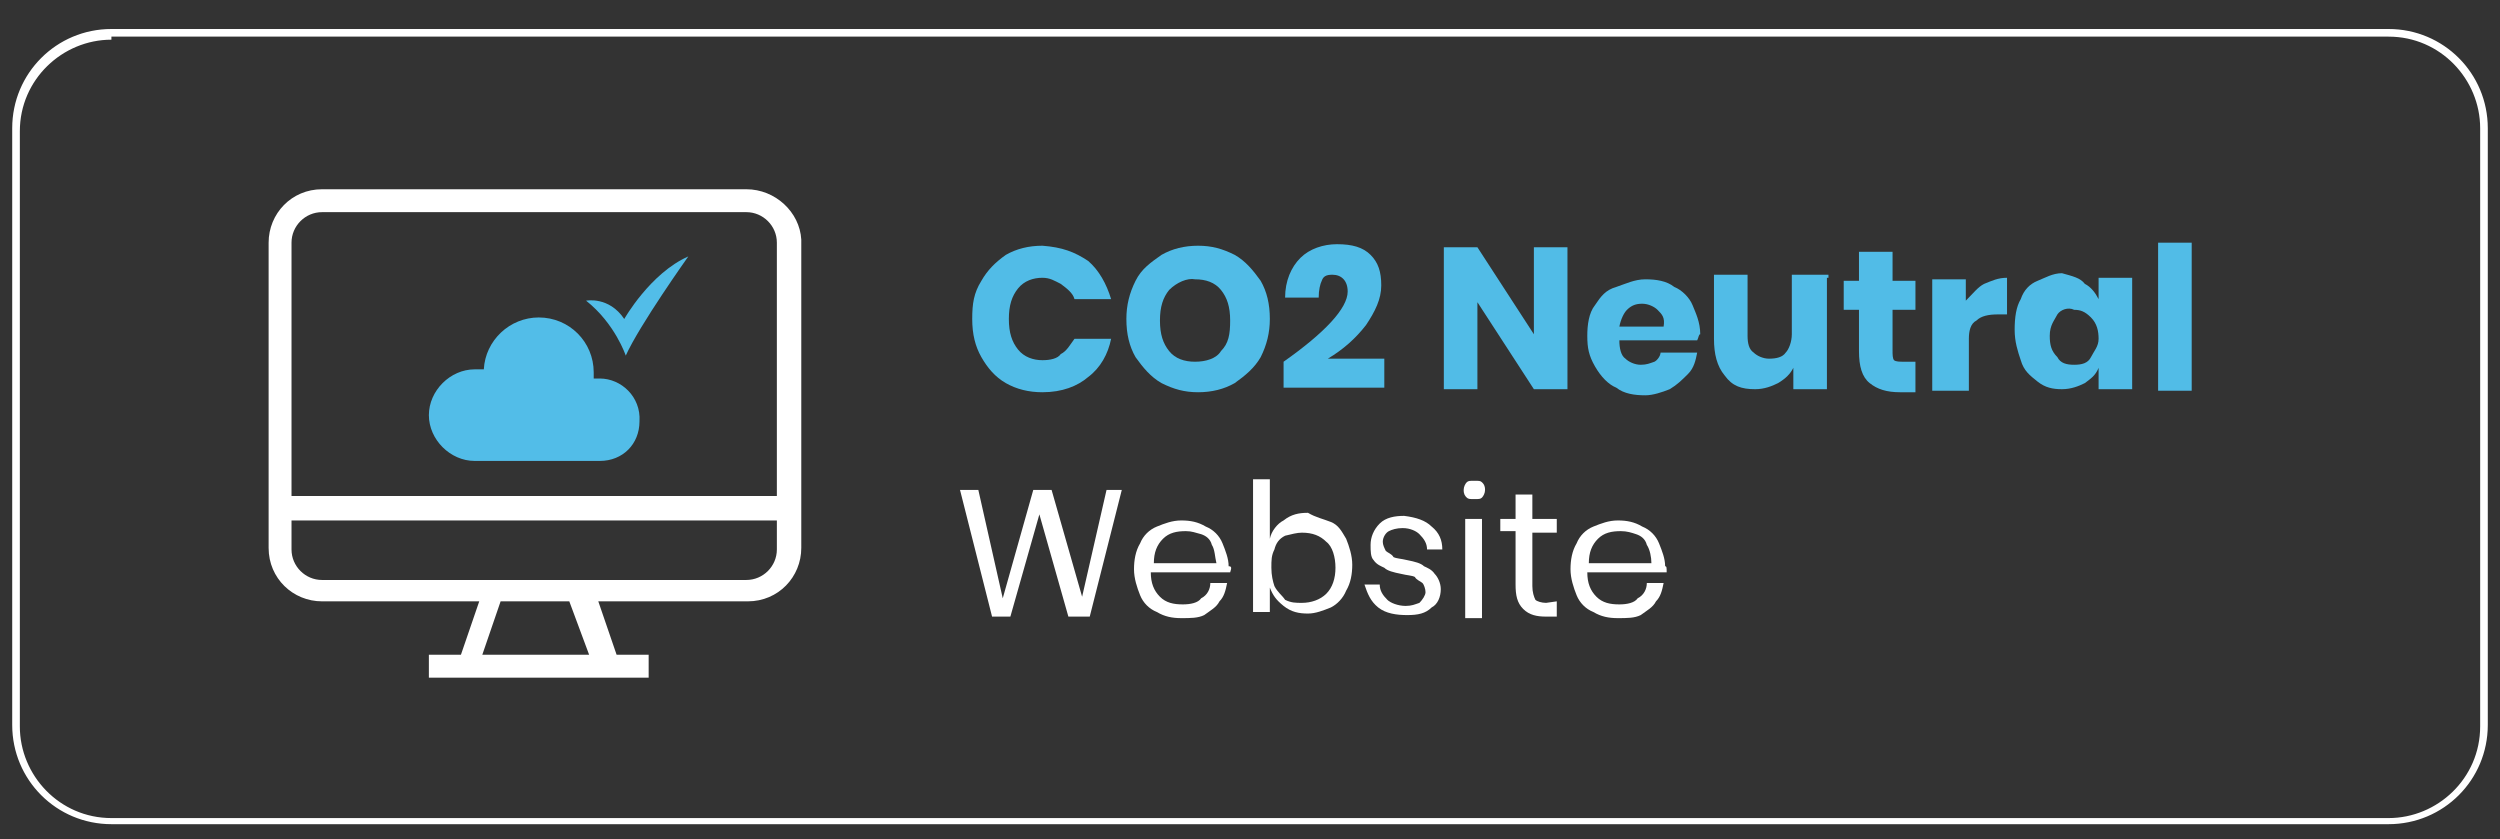 <?xml version="1.0" encoding="utf-8"?>
<!-- Generator: Adobe Illustrator 25.2.1, SVG Export Plug-In . SVG Version: 6.00 Build 0)  -->
<svg version="1.1" id="Layer_1" xmlns="http://www.w3.org/2000/svg" xmlns:xlink="http://www.w3.org/1999/xlink" x="0px" y="0px"
	 viewBox="0 0 163.8 55" style="enable-background:new 0 0 163.8 55;" xml:space="preserve">
<rect x="0" y="0" width="163.8" height="55" fill="#333333" stroke="none"/>
<style type="text/css">
	.st0{fill:#4460AC;}
	.st1{fill:none;stroke:#4460AC;stroke-width:0.5;stroke-miterlimit:10;stroke-dasharray:2,1;}
	.st2{fill:#F3705C;}
	.st3{fill:#FFD15E;}
	.st4{clip-path:url(#SVGID_2_);}
	.st5{fill:#F15842;}
	.st6{fill:#F6B64C;}
	.st7{clip-path:url(#SVGID_4_);}
	.st8{fill:#FFC956;}
	.st9{fill:none;}
	.st10{opacity:0.5;fill:#557FC0;enable-background:new    ;}
	.st11{fill:#5B52A3;}
	.st12{fill:#2B3037;}
	.st13{fill:#FAA82D;}
	.st14{fill:#FFFFFF;}
	.st15{fill:#F27F21;}
	.st16{fill:#FFC61C;}
	.st17{fill:#FFCB2C;}
	.st18{fill:#FFD763;}
	.st19{fill:none;stroke:#FFFFFF;stroke-width:0.5;stroke-miterlimit:10;}
	.st20{fill:#6D7C80;}
	.st21{fill:#19333C;}
	.st22{fill:#FAFBFC;}
	.st23{fill:#EF4436;}
	.st24{fill:#18323B;}
	.st25{fill:#EF5327;}
	.st26{fill:#80BA41;}
	.st27{fill:#359FD9;}
	.st28{fill:#FBB715;}
	.st29{fill:#EE2524;}
	.st30{fill:#EE2524;stroke:#FFFFFF;stroke-miterlimit:10;}
	.st31{fill:#D0D2D1;}
	.st32{fill:#808181;}
	.st33{fill:#F26625;}
	.st34{fill:#C2292D;}
	.st35{fill:#C6C7C9;}
	.st36{fill:#231F20;}
	.st37{fill:#A7A9AC;}
	.st38{fill:#FFC113;}
	.st39{fill:#F7BE1C;}
	.st40{fill:#29A656;}
	.st41{fill:#4B8CCA;}
	.st42{fill:#51BCE7;}
	.st43{fill:#52BDE8;}
</style>
<g>
	<g>
		<path class="st42" d="M71.3,17.1c0.7,0.6,1.2,1.5,1.5,2.5h-2.4c-0.1-0.4-0.5-0.7-0.9-1c-0.4-0.2-0.7-0.4-1.2-0.4
			c-0.6,0-1.2,0.2-1.6,0.7s-0.6,1.1-0.6,2s0.2,1.5,0.6,2c0.4,0.5,1,0.7,1.6,0.7c0.5,0,1-0.1,1.2-0.4c0.4-0.2,0.6-0.6,0.9-1h2.4
			c-0.2,1-0.7,1.9-1.5,2.5c-0.7,0.6-1.7,1-3,1c-0.9,0-1.7-0.2-2.4-0.6c-0.7-0.4-1.2-1-1.6-1.7c-0.4-0.7-0.6-1.5-0.6-2.5
			c0-1,0.1-1.7,0.6-2.5c0.4-0.7,0.9-1.2,1.6-1.7c0.7-0.4,1.5-0.6,2.4-0.6C69.6,16.2,70.4,16.5,71.3,17.1z"/>
		<path class="st42" d="M80.9,16.7c0.7,0.4,1.2,1,1.7,1.7c0.4,0.7,0.6,1.5,0.6,2.5c0,0.9-0.2,1.7-0.6,2.5c-0.4,0.7-1,1.2-1.7,1.7
			c-0.7,0.4-1.5,0.6-2.4,0.6s-1.6-0.2-2.4-0.6c-0.7-0.4-1.2-1-1.7-1.7c-0.4-0.7-0.6-1.5-0.6-2.5c0-0.9,0.2-1.7,0.6-2.5
			s1-1.2,1.7-1.7c0.7-0.4,1.5-0.6,2.4-0.6C79.4,16.1,80.1,16.3,80.9,16.7z M76.6,19c-0.4,0.5-0.6,1.1-0.6,2s0.2,1.5,0.6,2
			c0.4,0.5,1,0.7,1.7,0.7c0.7,0,1.4-0.2,1.7-0.7c0.5-0.5,0.6-1.1,0.6-2s-0.2-1.5-0.6-2c-0.4-0.5-1-0.7-1.7-0.7
			C77.8,18.2,77.1,18.5,76.6,19z"/>
		<path class="st42" d="M88.3,19.1c0-0.7-0.4-1.1-1-1.1c-0.4,0-0.6,0.1-0.7,0.4c-0.1,0.2-0.2,0.6-0.2,1.1h-2.2c0-1.1,0.4-2,1-2.6
			c0.6-0.6,1.5-0.9,2.4-0.9c1,0,1.7,0.2,2.2,0.7c0.5,0.5,0.7,1.1,0.7,2s-0.4,1.7-1,2.6c-0.7,0.9-1.5,1.6-2.5,2.2h3.7v1.9h-6.6v-1.7
			C86.8,21.8,88.3,20.2,88.3,19.1z"/>
		<path class="st42" d="M102.7,25.5h-2.2l-3.7-5.7v5.7h-2.2v-9.3h2.2l3.7,5.7v-5.7h2.2V25.5z"/>
		<path class="st42" d="M111.2,22.3h-5.1c0,0.5,0.1,1,0.4,1.2c0.2,0.2,0.6,0.4,1,0.4s0.6-0.1,0.9-0.2c0.2-0.1,0.4-0.4,0.4-0.6h2.4
			c-0.1,0.5-0.2,1-0.6,1.4c-0.4,0.4-0.7,0.7-1.2,1c-0.5,0.2-1.1,0.4-1.6,0.4c-0.7,0-1.4-0.1-1.9-0.5c-0.5-0.2-1-0.7-1.4-1.4
			s-0.5-1.2-0.5-2c0-0.7,0.1-1.5,0.5-2c0.4-0.6,0.7-1,1.4-1.2c0.6-0.2,1.2-0.5,1.9-0.5c0.7,0,1.4,0.1,1.9,0.5c0.5,0.2,1,0.7,1.2,1.2
			c0.2,0.5,0.5,1.1,0.5,1.9C111.3,21.9,111.3,22.1,111.2,22.3z M108.6,20.3c-0.2-0.2-0.6-0.4-1-0.4c-0.4,0-0.7,0.1-1,0.4
			c-0.2,0.2-0.4,0.6-0.5,1.1h2.9C109.1,20.8,108.9,20.6,108.6,20.3z"/>
		<path class="st42" d="M119.7,18.2v7.3h-2.2v-1.4c-0.2,0.4-0.5,0.7-1,1c-0.4,0.2-0.9,0.4-1.5,0.4c-0.9,0-1.5-0.2-2-0.9
			c-0.5-0.6-0.7-1.4-0.7-2.4v-4.2h2.2v4c0,0.5,0.1,0.9,0.4,1.1c0.2,0.2,0.6,0.4,1,0.4c0.5,0,0.9-0.1,1.1-0.4
			c0.2-0.2,0.4-0.7,0.4-1.2v-3.9h2.4V18.2z"/>
		<path class="st42" d="M125.5,23.7v2h-1c-0.9,0-1.5-0.2-2-0.6c-0.5-0.4-0.7-1.1-0.7-2.1v-2.7h-1v-1.9h1v-1.9h2.2v1.9h1.5v1.9H124
			v2.7c0,0.2,0,0.5,0.1,0.6s0.4,0.1,0.6,0.1L125.5,23.7L125.5,23.7z"/>
		<path class="st42" d="M130,18.6c0.5-0.2,0.9-0.4,1.5-0.4v2.4h-0.6c-0.6,0-1.1,0.1-1.4,0.4c-0.4,0.2-0.5,0.7-0.5,1.2v3.4h-2.4v-7.3
			h2.2v1.4C129.3,19.2,129.6,18.8,130,18.6z"/>
		<path class="st42" d="M136.6,18.6c0.4,0.2,0.7,0.6,0.9,1v-1.4h2.2v7.3h-2.2v-1.4c-0.2,0.5-0.5,0.7-0.9,1c-0.4,0.2-0.9,0.4-1.5,0.4
			c-0.6,0-1.1-0.1-1.6-0.5c-0.5-0.4-0.9-0.7-1.1-1.4c-0.2-0.6-0.4-1.2-0.4-2s0.1-1.5,0.4-2c0.2-0.6,0.6-1,1.1-1.2
			c0.5-0.2,1-0.5,1.6-0.5C135.8,18.1,136.3,18.2,136.6,18.6z M134.8,20.6c-0.2,0.4-0.5,0.7-0.5,1.4c0,0.6,0.1,1,0.5,1.4
			c0.2,0.4,0.6,0.5,1.1,0.5c0.5,0,0.9-0.1,1.1-0.5s0.5-0.7,0.5-1.2c0-0.5-0.1-1-0.5-1.4c-0.4-0.4-0.7-0.5-1.1-0.5
			C135.5,20.1,135,20.3,134.8,20.6z"/>
		<path class="st42" d="M143.6,15.9v9.7h-2.2v-9.7H143.6z"/>
	</g>
	<g>
		<path class="st14" d="M73.5,32.1l-2.1,8.3h-1.4l-1.9-6.7l-1.9,6.7H65l-2.1-8.3h1.2l1.6,7.1l2-7.1h1.2l2,7l1.6-7H73.5z"/>
		<path class="st14" d="M80.6,37.5h-5.2c0,0.7,0.2,1.2,0.6,1.6c0.4,0.4,0.9,0.5,1.5,0.5c0.5,0,1-0.1,1.2-0.4c0.4-0.2,0.6-0.6,0.6-1
			h1.1c-0.1,0.5-0.2,0.9-0.5,1.2c-0.2,0.4-0.6,0.6-1,0.9c-0.4,0.2-0.9,0.2-1.5,0.2s-1.1-0.1-1.6-0.4c-0.5-0.2-0.9-0.6-1.1-1.1
			c-0.2-0.5-0.4-1.1-0.4-1.7c0-0.6,0.1-1.2,0.4-1.7c0.2-0.5,0.6-0.9,1.1-1.1c0.5-0.2,1-0.4,1.6-0.4s1.1,0.1,1.6,0.4
			c0.5,0.2,0.9,0.6,1.1,1.1c0.2,0.5,0.4,1,0.4,1.5C80.7,37.1,80.7,37.2,80.6,37.5z M79.4,35.7c-0.1-0.4-0.4-0.6-0.7-0.7
			c-0.4-0.1-0.6-0.2-1-0.2c-0.6,0-1.1,0.1-1.5,0.5c-0.4,0.4-0.6,0.9-0.6,1.6h4.1C79.6,36.5,79.6,36,79.4,35.7z"/>
		<path class="st14" d="M87.2,34.2c0.5,0.2,0.7,0.6,1,1.1c0.2,0.5,0.4,1.1,0.4,1.7c0,0.6-0.1,1.2-0.4,1.7c-0.2,0.5-0.6,0.9-1,1.1
			c-0.5,0.2-1,0.4-1.5,0.4c-0.6,0-1.1-0.1-1.6-0.5c-0.5-0.4-0.7-0.7-0.9-1.2v1.6h-1.1v-8.7h1.1v3.9c0.1-0.5,0.5-1,0.9-1.2
			c0.5-0.4,1-0.5,1.6-0.5C86.2,33.9,86.7,34,87.2,34.2z M84.2,35.1c-0.4,0.2-0.6,0.5-0.7,0.9c-0.2,0.4-0.2,0.7-0.2,1.2
			c0,0.5,0.1,0.9,0.2,1.2c0.2,0.4,0.5,0.6,0.7,0.9c0.4,0.2,0.7,0.2,1.1,0.2c0.6,0,1.2-0.2,1.6-0.6c0.4-0.4,0.6-1,0.6-1.7
			c0-0.7-0.2-1.4-0.6-1.7c-0.4-0.4-0.9-0.6-1.6-0.6C85,34.9,84.6,35,84.2,35.1z"/>
		<path class="st14" d="M93.8,34.5c0.5,0.4,0.7,0.9,0.7,1.5h-1c0-0.4-0.2-0.7-0.5-1c-0.2-0.2-0.6-0.4-1.1-0.4
			c-0.4,0-0.7,0.1-0.9,0.2c-0.2,0.1-0.4,0.4-0.4,0.7c0,0.2,0.1,0.4,0.2,0.6c0.1,0.1,0.4,0.2,0.5,0.4c0.2,0.1,0.5,0.1,0.9,0.2
			c0.5,0.1,0.9,0.2,1.1,0.4c0.2,0.1,0.5,0.2,0.7,0.5c0.2,0.2,0.4,0.6,0.4,1c0,0.5-0.2,1-0.6,1.2c-0.4,0.4-0.9,0.5-1.6,0.5
			c-0.7,0-1.4-0.1-1.9-0.5c-0.5-0.4-0.7-0.9-0.9-1.5h1c0,0.4,0.2,0.7,0.5,1c0.2,0.2,0.7,0.4,1.2,0.4c0.4,0,0.6-0.1,0.9-0.2
			c0.2-0.2,0.4-0.5,0.4-0.7c0-0.2-0.1-0.5-0.2-0.6c-0.1-0.1-0.4-0.2-0.5-0.4c-0.2-0.1-0.5-0.1-0.9-0.2c-0.5-0.1-0.9-0.2-1.1-0.4
			c-0.2-0.1-0.5-0.2-0.7-0.5c-0.2-0.2-0.2-0.6-0.2-1c0-0.5,0.2-1,0.6-1.4c0.4-0.4,1-0.5,1.6-0.5C92.8,33.9,93.4,34.1,93.8,34.5z"/>
		<path class="st14" d="M96.1,31.6c0.1-0.1,0.2-0.1,0.5-0.1s0.4,0,0.5,0.1c0.1,0.1,0.2,0.2,0.2,0.5c0,0.2-0.1,0.4-0.2,0.5
			c-0.1,0.1-0.2,0.1-0.5,0.1s-0.4,0-0.5-0.1c-0.1-0.1-0.2-0.2-0.2-0.5C95.9,31.9,96,31.7,96.1,31.6z M97.1,34v6.5H96V34H97.1z"/>
		<path class="st14" d="M102,39.4v1h-0.7c-0.6,0-1.1-0.1-1.5-0.5c-0.4-0.4-0.5-0.9-0.5-1.6v-3.5h-1V34h1v-1.6h1.1V34h1.6v0.9h-1.6
			v3.5c0,0.4,0.1,0.7,0.2,0.9c0.1,0.1,0.4,0.2,0.7,0.2L102,39.4L102,39.4z"/>
		<path class="st14" d="M109.2,37.5H104c0,0.7,0.2,1.2,0.6,1.6c0.4,0.4,0.9,0.5,1.5,0.5c0.5,0,1-0.1,1.2-0.4c0.4-0.2,0.6-0.6,0.6-1
			h1.1c-0.1,0.5-0.2,0.9-0.5,1.2c-0.2,0.4-0.6,0.6-1,0.9c-0.4,0.2-0.9,0.2-1.5,0.2c-0.6,0-1.1-0.1-1.6-0.4c-0.5-0.2-0.9-0.6-1.1-1.1
			c-0.2-0.5-0.4-1.1-0.4-1.7c0-0.6,0.1-1.2,0.4-1.7c0.2-0.5,0.6-0.9,1.1-1.1c0.5-0.2,1-0.4,1.6-0.4c0.6,0,1.1,0.1,1.6,0.4
			c0.5,0.2,0.9,0.6,1.1,1.1c0.2,0.5,0.4,1,0.4,1.5C109.2,37.1,109.2,37.2,109.2,37.5z M107.9,35.7c-0.1-0.4-0.4-0.6-0.7-0.7
			s-0.6-0.2-1-0.2c-0.6,0-1.1,0.1-1.5,0.5c-0.4,0.4-0.6,0.9-0.6,1.6h4.1C108.2,36.5,108.1,36,107.9,35.7z"/>
	</g>
	<path class="st14" d="M48.9,12.4H21.1c-2,0-3.5,1.6-3.5,3.5v16.6V34v1.9c0,2,1.6,3.5,3.5,3.5h10.3l-1.2,3.5h-2.1v1.5h14.4v-1.5
		h-2.1l-1.2-3.5h9.8c2,0,3.5-1.6,3.5-3.5V15.7C52.4,13.9,50.8,12.4,48.9,12.4z M38.6,42.9h-7l1.2-3.5h4.5L38.6,42.9z M50.9,36
		c0,1.1-0.9,2-2,2H21.1c-1.1,0-2-0.9-2-2v-1.9h31.8V36z M50.9,32.5H19.1V15.9c0-1.1,0.9-2,2-2h27.8c1.1,0,2,0.9,2,2V32.5z"/>
	<g>
		<g>
			<path class="st43" d="M39.3,24.8c-0.1,0-0.2,0-0.4,0c0-0.1,0-0.2,0-0.4c0-2-1.6-3.6-3.6-3.6c-1.9,0-3.5,1.5-3.6,3.4
				c-0.1,0-0.4,0-0.6,0c-1.6,0-3,1.4-3,3s1.4,3,3,3h8.2c1.5,0,2.6-1.1,2.6-2.6C42,26,40.7,24.8,39.3,24.8z"/>
			<path class="st43" d="M41,23.3c0.9-2,4.1-6.5,4.1-6.5c-2.5,1.1-4.2,4.1-4.2,4.1c-1-1.5-2.5-1.2-2.5-1.2
				C40.3,21.2,41,23.3,41,23.3z"/>
		</g>
	</g>
	<path class="st14" d="M156.5,54H7.3c-3.6,0-6.5-2.9-6.5-6.5V8.4c0-3.6,2.9-6.5,6.5-6.5h149.2c3.6,0,6.5,2.9,6.5,6.5v39.1
		C163,51.1,160.1,54,156.5,54z M7.3,2.6c-3.2,0-6,2.6-6,6v39c0,3.2,2.6,6,6,6h149.2c3.2,0,6-2.6,6-6V8.4c0-3.2-2.6-6-6-6H7.3V2.6z"
		/>
</g>
</svg>
